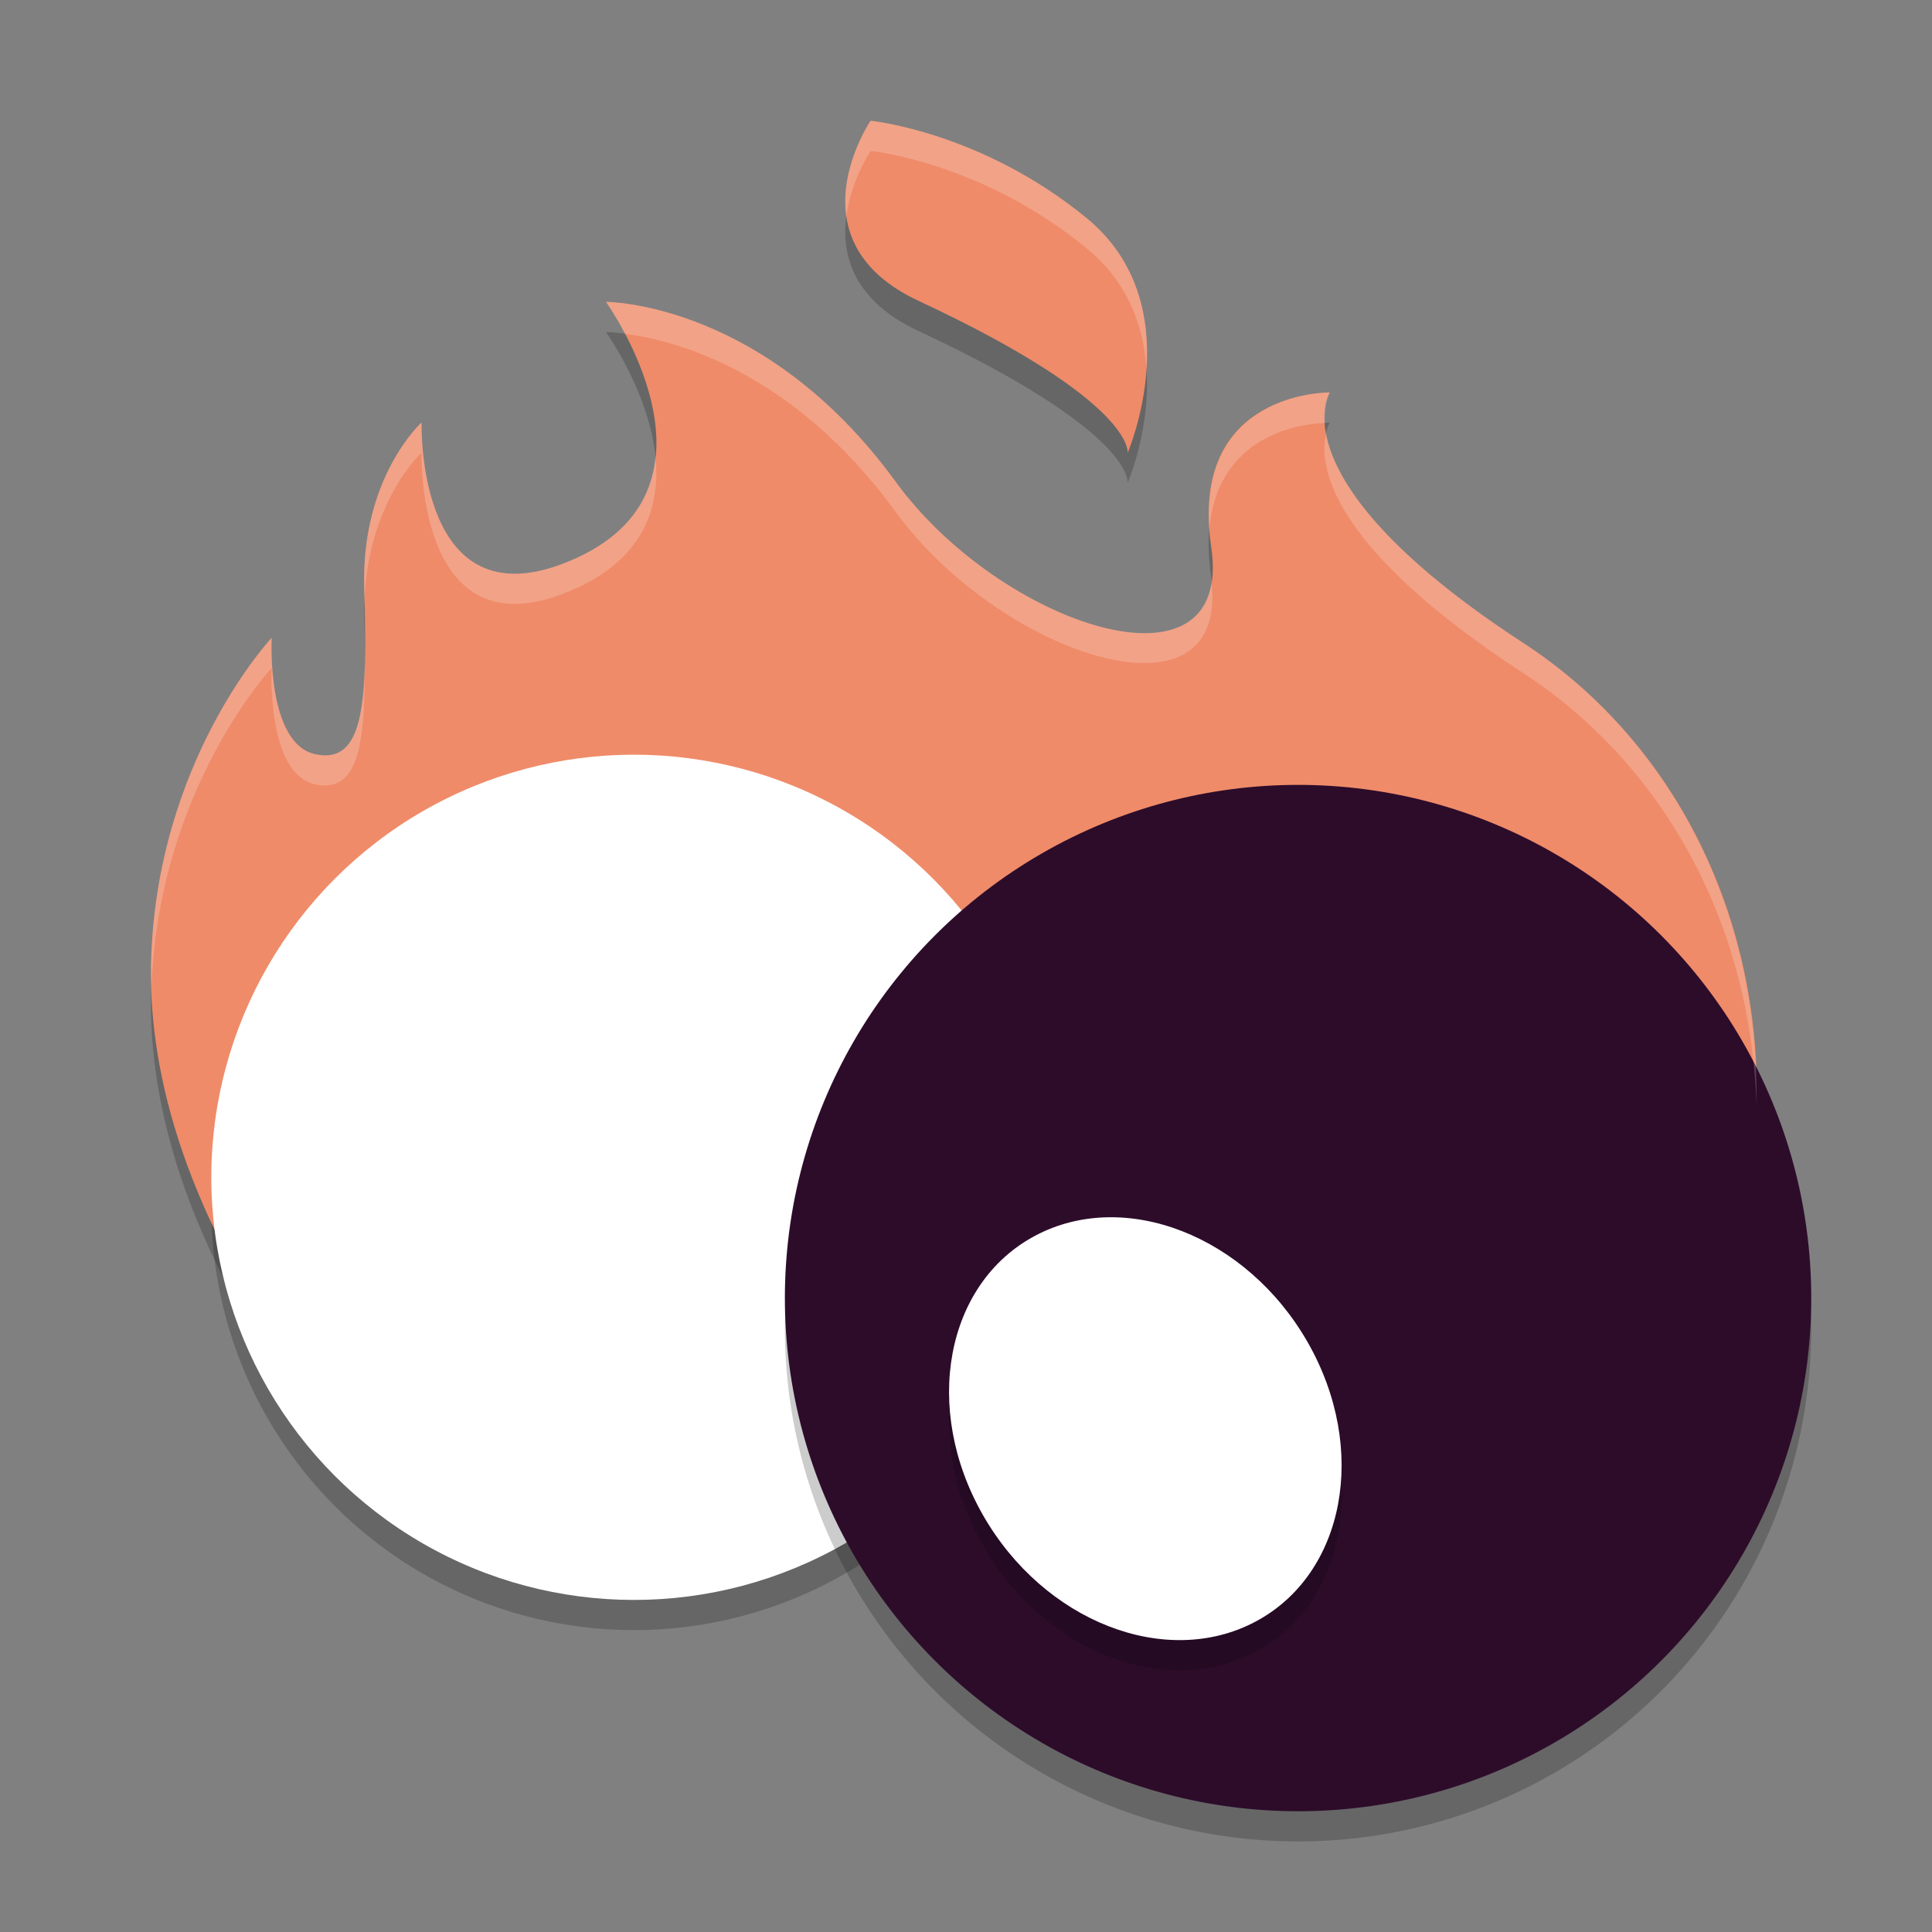 <svg xmlns="http://www.w3.org/2000/svg" width="64" height="64" version="1.1">
 <rect width="100%" height="100%" fill="#808080" stroke="none"/>
 <g transform="translate(0,-988.362)">
  <path style="opacity:0.2;fill-rule:evenodd" d="m 28.839,993.362 c 0,0 -2.7,3.964 1.585,5.964 7.198,3.358 6.93,5.036 6.93,5.036 0,0 2.134,-4.912 -1.361,-7.778 -3.495,-2.866 -7.155,-3.222 -7.155,-3.222 z"/>
  <path style="opacity:0.2;fill-rule:evenodd" d="m 9.874,1034.752 c -3.632,-5.117 -4.946,-9.678 -4.871,-13.425 C 5.138,1014.597 9,1010.49 9,1010.49 c 0,0 -0.186,3.525 1.462,3.861 1.648,0.337 1.707,-1.839 1.603,-5.513 -0.104,-3.674 1.901,-5.482 1.901,-5.482 0,0 -0.208,6.929 5.124,4.494 5.332,-2.435 0.984,-8.487 0.984,-8.487 0,0 5.242,-0.023 9.598,5.96 3.463,4.758 11.225,7.353 10.451,2.16 -0.774,-5.192 3.928,-5.12 3.928,-5.12 0,0 -1.876,2.9 6.426,8.309 6.581,4.288 10.084,13.458 5.935,23.728 l -1.52,3.763"/>
  <circle style="opacity:0.2" cx="21" cy="1028.362" r="14"/>
  <path style="fill:#ef8b69;fill-rule:evenodd" d="m 9.874,1033.752 c -3.632,-5.117 -4.946,-9.678 -4.871,-13.425 C 5.138,1013.597 9,1009.49 9,1009.49 c 0,0 -0.186,3.525 1.462,3.861 1.648,0.337 1.707,-1.839 1.603,-5.513 -0.104,-3.674 1.901,-5.482 1.901,-5.482 0,0 -0.208,6.929 5.124,4.494 5.332,-2.435 0.984,-8.487 0.984,-8.487 0,0 5.242,-0.023 9.598,5.96 3.463,4.758 11.225,7.353 10.451,2.16 -0.774,-5.192 3.928,-5.12 3.928,-5.12 0,0 -1.876,2.9 6.426,8.309 6.581,4.288 10.084,13.458 5.935,23.728 l -1.52,3.763"/>
  <circle style="fill:#ffffff" cx="21" cy="1027.362" r="14"/>
  <path style="fill:#ef8b69;fill-rule:evenodd" d="m 28.839,992.362 c 0,0 -2.7,3.964 1.585,5.964 7.198,3.358 6.93,5.036 6.93,5.036 0,0 2.134,-4.912 -1.361,-7.778 -3.495,-2.866 -7.155,-3.222 -7.155,-3.222 z"/>
  <circle style="opacity:0.2" cx="43" cy="1032.362" r="17"/>
  <circle style="fill:#2d0c2a" cx="43" cy="1031.362" r="17"/>
  <ellipse style="opacity:0.2" cx="-481.25" cy="933.236" rx="6.094" ry="7.356" transform="matrix(0.883,-0.469,0.496,0.869,0,0)"/>
  <ellipse style="fill:#ffffff" cx="-480.755" cy="932.353" rx="6.094" ry="7.356" transform="matrix(0.883,-0.469,0.496,0.869,0,0)"/>
  <path style="fill:#ffffff;fill-rule:evenodd;opacity:0.2" transform="translate(0,988.362)" d="M 20.074 10 C 20.074 10 20.366 10.416 20.705 11.059 C 22.191 11.246 26.192 12.179 29.672 16.959 C 33.089 21.653 40.673 24.228 40.133 19.311 C 39.559 22.835 32.83 20.298 29.672 15.959 C 25.316 9.976 20.074 10 20.074 10 z M 44.051 13 C 44.051 13 39.756 12.947 40.064 17.492 C 40.38 14.17 43.492 14.022 43.893 14.016 C 43.853 13.361 44.051 13 44.051 13 z M 13.965 13.994 C 13.965 13.994 11.96 15.803 12.064 19.477 C 12.073 19.775 12.067 19.997 12.072 20.275 C 12.049 16.744 13.965 14.994 13.965 14.994 C 13.965 14.994 13.758 21.921 19.09 19.486 C 21.379 18.441 21.88 16.731 21.711 15.117 C 21.588 16.405 20.908 17.656 19.09 18.486 C 13.758 20.921 13.965 13.994 13.965 13.994 z M 43.928 14.369 C 43.711 15.277 43.817 17.97 50.477 22.309 C 54.938 25.215 57.976 30.37 58.184 36.586 C 58.287 29.925 55.175 24.37 50.477 21.309 C 45.488 18.058 44.182 15.723 43.928 14.369 z M 9 21.127 C 9 21.127 5.139 25.235 5.004 31.965 C 4.999 32.185 5.016 32.417 5.021 32.643 C 5.272 26.107 9 22.127 9 22.127 C 9 22.127 8.813 25.652 10.461 25.988 C 11.838 26.269 12.092 24.729 12.082 22.096 C 12.018 24.131 11.663 25.234 10.461 24.988 C 8.813 24.652 9 21.127 9 21.127 z"/>
  <path style="opacity:0.2;fill:#ffffff;fill-rule:evenodd" transform="translate(0,988.362)" d="M 28.84 4 C 28.84 4 27.794 5.534 28.037 7.176 C 28.191 5.963 28.84 5 28.84 5 C 28.84 5 32.499 5.357 35.994 8.223 C 37.406 9.38 37.892 10.87 37.979 12.236 C 38.086 10.64 37.761 8.672 35.994 7.223 C 32.499 4.357 28.84 4 28.84 4 z"/>
 </g>
</svg>
